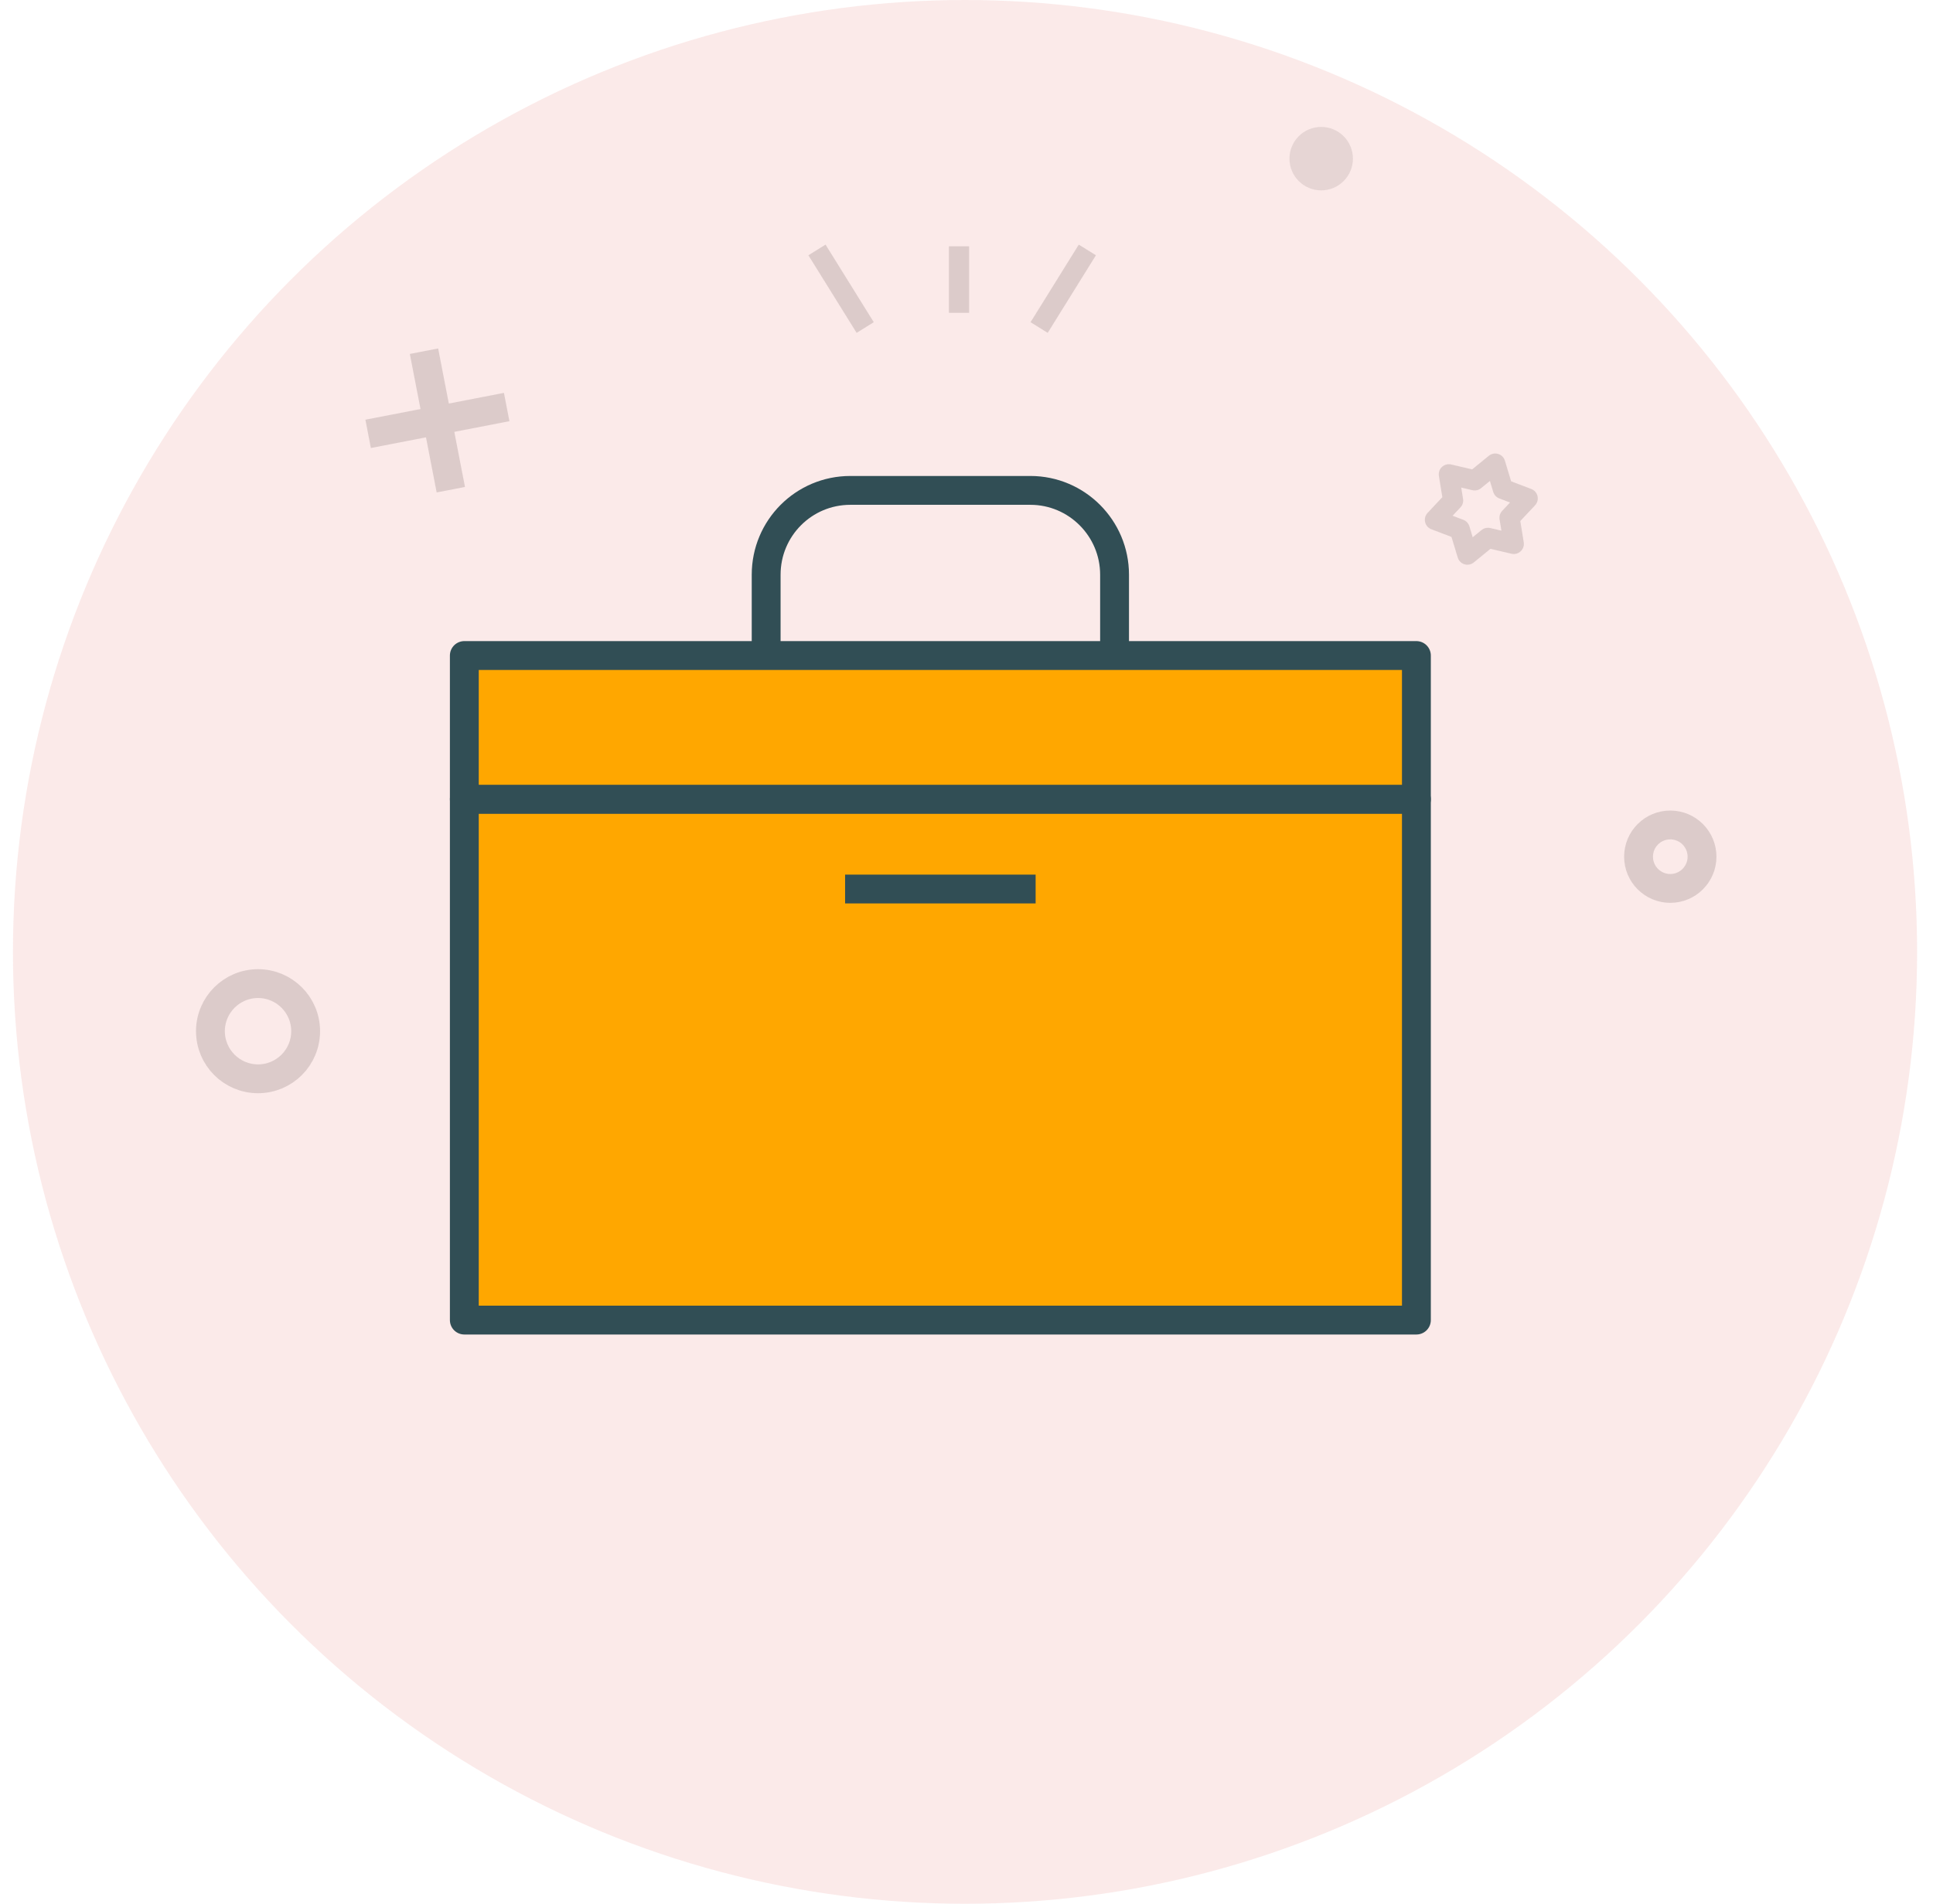 <svg class="svg" viewBox="0 0 67 66" id="manage-booking-icon">
<g id="Page-1" stroke="none" stroke-width="1" fill="none" fill-rule="evenodd">
<g id="Log-in-1" transform="translate(-20, -336)">
<g id="Group-69" transform="translate(19.594, 336)">
<g id="Group-55" transform="translate(7.7, 4.4)">
<g id="Group-58" opacity="0.3" transform="translate(4.4, 7.7)" stroke="#8D8D8D">
<path d="M3.002,0.075 L3.932,4.877" id="Path-2"></path>
<path d="M1.066,2.941 L5.868,2.011" id="Path-2"></path>
</g>
<polygon id="Star-52" stroke="#8D8D8D" stroke-width="0.7" opacity="0.3" stroke-linecap="round" stroke-linejoin="round" transform="translate(44.05, 13.25) rotate(-13) translate(-44.05, -13.25) " points="44.05 14.273 43.225 14.679 43.164 13.762 42.4 13.25 43.164 12.739 43.225 11.821 44.05 12.227 44.875 11.821 44.936 12.739 45.7 13.25 44.936 13.762 44.875 14.679"></polygon>
<circle id="Oval-3" stroke="#8D8D8D" opacity="0.3" cx="1.65" cy="31.35" r="1.65"></circle>
<circle id="Oval-3" stroke="#8D8D8D" opacity="0.3" cx="50.6" cy="25.3" r="1.1"></circle>
<circle id="Oval-3" fill="#8D8D8D" opacity="0.2" cx="38.5" cy="1.1" r="1.1"></circle>
<path d="M25.947,4.139 L25.947,6.445" id="Path-3" stroke="#8D8D8D" stroke-width="0.7" opacity="0.3"></path>
<path d="M21.023,4.265 L22.695,6.955" id="Path-3" stroke="#8D8D8D" stroke-width="0.7" opacity="0.3"></path>
<path d="M28.723,4.265 L30.395,6.955" id="Path-3" stroke="#8D8D8D" stroke-width="0.7" opacity="0.3" transform="translate(29.559, 5.61) scale(-1, 1) translate(-29.559, -5.61) "></path>
</g>
<circle id="Oval-2" fill="#D62D20" opacity="0.1" cx="33.855" cy="33" r="33"></circle>
<g id="Group-59" transform="translate(16.5, 16.5)">
<rect id="Rectangle-1501" stroke="#314E55" fill="#FFA700" stroke-linecap="round" stroke-linejoin="round" x="0" y="11.208" width="33" height="18.057"></rect>
<path d="M10.462,0.5 L10.462,3.425 C10.462,5.037 11.77,6.349 13.381,6.349 L19.619,6.349 C21.234,6.349 22.538,5.042 22.538,3.425 L22.538,0.5 L10.462,0.5 Z" id="Rectangle-1503" stroke="#314E55" transform="translate(16.5, 3.425) rotate(-180) translate(-16.5, -3.425) "></path>
<path d="M13.698,14.321 L19.302,14.321" id="Line" stroke="#314E55" stroke-linecap="square" stroke-linejoin="round"></path>
<rect id="Rectangle-1501" stroke="#314E55" fill="#FFA700" stroke-linecap="round" stroke-linejoin="round" x="0" y="6.226" width="33" height="4.981"></rect>
</g>
</g>
</g>
</g>
</svg>

